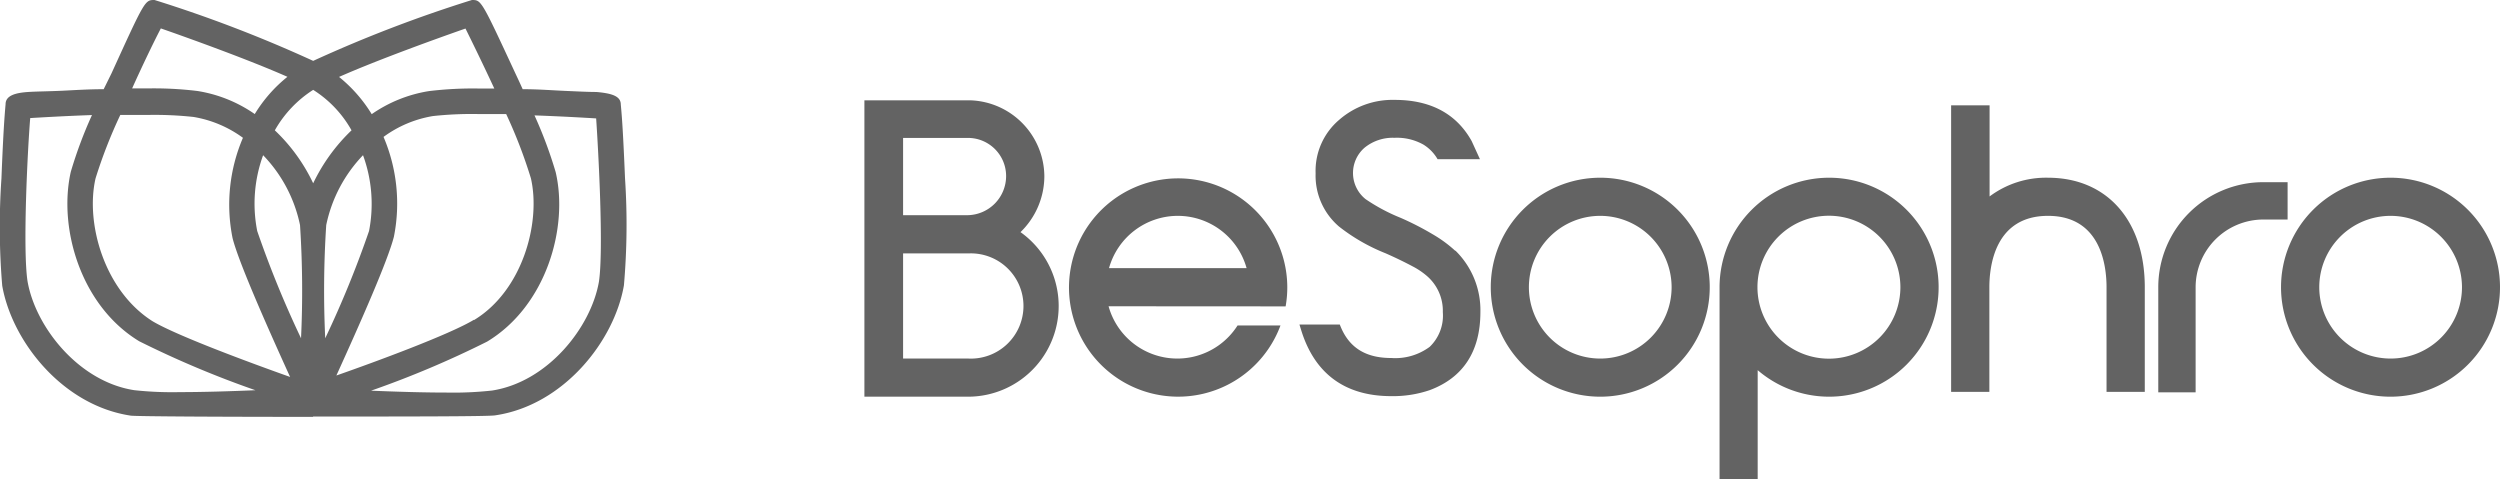<svg xmlns="http://www.w3.org/2000/svg" viewBox="0 0 224.23 42.98"><defs><style>.cls-1{fill:#636363;}</style></defs><g id="Layer_2" data-name="Layer 2"><g id="logos"><path class="cls-1" d="M203,16.34a9.42,9.42,0,0,0-9.42,9.42v9.43h3.35V25.76a6.08,6.08,0,0,1,6.05-6.07h2.2V16.34Z"/><path class="cls-1" d="M214.41,35.58a9.82,9.82,0,1,1,9.82-9.82,9.82,9.82,0,0,1-9.82,9.82m0-16.22a6.4,6.4,0,1,0,6.41,6.4,6.41,6.41,0,0,0-6.41-6.4"/><path class="cls-1" d="M143.53,35.58a9.82,9.82,0,1,1,9.82-9.82,9.82,9.82,0,0,1-9.82,9.82m0-16.22a6.4,6.4,0,1,0,6.4,6.4,6.41,6.41,0,0,0-6.4-6.4"/><path class="cls-1" d="M164.05,15.94a9.83,9.83,0,0,0-9.82,9.82V43h3.42V33.2a9.82,9.82,0,1,0,6.4-17.26m0,16.23a6.41,6.41,0,1,1,6.4-6.41,6.41,6.41,0,0,1-6.4,6.41"/><path class="cls-1" d="M183.71,15.94h0a8.44,8.44,0,0,0-5.26,1.68V9.45H175v25.7h3.43V25.76c0-1.92.51-6.4,5.26-6.4s5.25,4.48,5.25,6.4v9.39h3.43V25.76c0-6-3.41-9.82-8.68-9.82"/><path class="cls-1" d="M130.53,22.5A11.52,11.52,0,0,0,128.48,21a25.84,25.84,0,0,0-2.85-1.46,16.48,16.48,0,0,1-3.15-1.68,3,3,0,0,1-.08-4.62,4,4,0,0,1,2.68-.88,4.84,4.84,0,0,1,2.59.61,3.72,3.72,0,0,1,1.27,1.31l0,0h3.8L132,12.66c-1.36-2.45-3.68-3.7-6.9-3.7a7.27,7.27,0,0,0-5,1.8A6,6,0,0,0,118,15.55a6,6,0,0,0,2.1,4.77,16.75,16.75,0,0,0,4.18,2.4c1,.44,1.8.84,2.44,1.18a6.65,6.65,0,0,1,1.27.86A4.12,4.12,0,0,1,129.41,28a3.88,3.88,0,0,1-1.18,3.11,5.19,5.19,0,0,1-3.45,1c-2.38,0-3.86-1-4.61-3h-3.62l.13.42c1.19,3.95,3.92,6,8.1,6a10.18,10.18,0,0,0,3.46-.54c3-1.12,4.54-3.48,4.54-7a7.48,7.48,0,0,0-2.25-5.52"/><path class="cls-1" d="M91.53,20.82a7,7,0,0,0,2.14-5A6.87,6.87,0,0,0,87.09,9H77.53V35.58h9.28a8.13,8.13,0,0,0,4.72-14.76m-4.71-8.45a3.42,3.42,0,0,1,3.42,3.42,3.51,3.51,0,0,1-3.43,3.51H81V12.37Zm0,19.79H81V22.73h5.86a4.72,4.72,0,1,1,0,9.43"/><path class="cls-1" d="M115.31,27.48a9.74,9.74,0,0,0,.15-1.72,9.79,9.79,0,1,0-.61,3.43H111a6.4,6.4,0,0,1-11.57-1.72Zm-9.67-8.12a6.41,6.41,0,0,1,6.17,4.69H99.47a6.41,6.41,0,0,1,6.17-4.69"/><path class="cls-1" d="M8.57,16a44,44,0,0,1,2.22-5.69l2.46,0a32.39,32.39,0,0,1,4.11.18,10.39,10.39,0,0,1,4.43,1.87,15.21,15.21,0,0,0-.93,9c.53,2.1,2.94,7.57,5.16,12.45-3.57-1.27-10.16-3.7-12.34-5C9.34,26.06,7.65,20,8.57,16M27,30.34a92.57,92.57,0,0,1-3.93-9.62,12.69,12.69,0,0,1,.53-6.8,12.72,12.72,0,0,1,3.31,6.27A90.83,90.83,0,0,1,27,30.34M14.43,2.55c2.19.76,7.83,2.78,11.35,4.34a12.77,12.77,0,0,0-2.93,3.34A12.39,12.39,0,0,0,17.7,8.16a32.46,32.46,0,0,0-4.45-.23h-1.4c1-2.22,2-4.28,2.58-5.39M12.07,35c-5-.75-8.89-5.67-9.6-9.77-.44-2.88,0-11.72.24-14.64,1.17-.07,3.26-.19,5.54-.27a38.8,38.8,0,0,0-1.9,5.09c-1.13,5,.86,12,6.14,15.2A88.43,88.43,0,0,0,22.91,35c-2.14.09-4.63.17-6.77.17A31.75,31.75,0,0,1,12.07,35m16,2.36c8,0,15.91,0,16.37-.11,6.1-.91,10.65-6.64,11.52-11.65A62.94,62.94,0,0,0,56.06,16c-.17-4.06-.27-5.48-.38-6.63h0c0-.76-.83-1-2.19-1.12-.71,0-1.7-.05-2.84-.1S48.27,8,46.88,8c-.2-.45-.42-.92-.65-1.41C43.17,0,43.17,0,42.33,0A120,120,0,0,0,28.09,5.46,120,120,0,0,0,13.86,0C13,0,13,0,10,6.58L9.3,8c-1.38,0-2.7.09-3.77.14s-2.14.06-2.84.1C1.32,8.31.5,8.59.5,9.35h0C.4,10.5.29,11.92.13,16A63.37,63.37,0,0,0,.2,25.63c.88,5,5.42,10.74,11.53,11.65.46.07,8.39.11,16.36.11m14.42-8.71c-2.18,1.32-8.77,3.75-12.34,5,2.22-4.88,4.63-10.35,5.16-12.45a15.21,15.21,0,0,0-.93-8.95,10.33,10.33,0,0,1,4.43-1.87,32.39,32.39,0,0,1,4.11-.18l2.46,0A44,44,0,0,1,47.62,16c.91,4-.77,10.09-5.11,12.71M28.09,16.44a15.88,15.88,0,0,0-3.44-4.75,10.32,10.32,0,0,1,3.44-3.63,10.14,10.14,0,0,1,3.44,3.63,16.24,16.24,0,0,0-3.44,4.75m1.17,3.75a12.78,12.78,0,0,1,3.3-6.27,12.7,12.7,0,0,1,.54,6.8,92.57,92.57,0,0,1-3.93,9.62,90.83,90.83,0,0,1,.09-10.15M44.34,7.94h-1.4a32.74,32.74,0,0,0-4.46.23,12.4,12.4,0,0,0-5.14,2.07,13,13,0,0,0-2.93-3.34c3.52-1.56,9.16-3.58,11.34-4.34.55,1.11,1.56,3.17,2.59,5.39M40.05,35.21c-2.14,0-4.63-.08-6.77-.17a87.42,87.42,0,0,0,10.41-4.4C49,27.44,51,20.4,49.84,15.44a38.8,38.8,0,0,0-1.9-5.09c2.27.08,4.37.2,5.53.27.2,2.92.68,11.76.25,14.64-.71,4.1-4.59,9-9.6,9.77a31.75,31.75,0,0,1-4.07.18"/></g></g></svg>